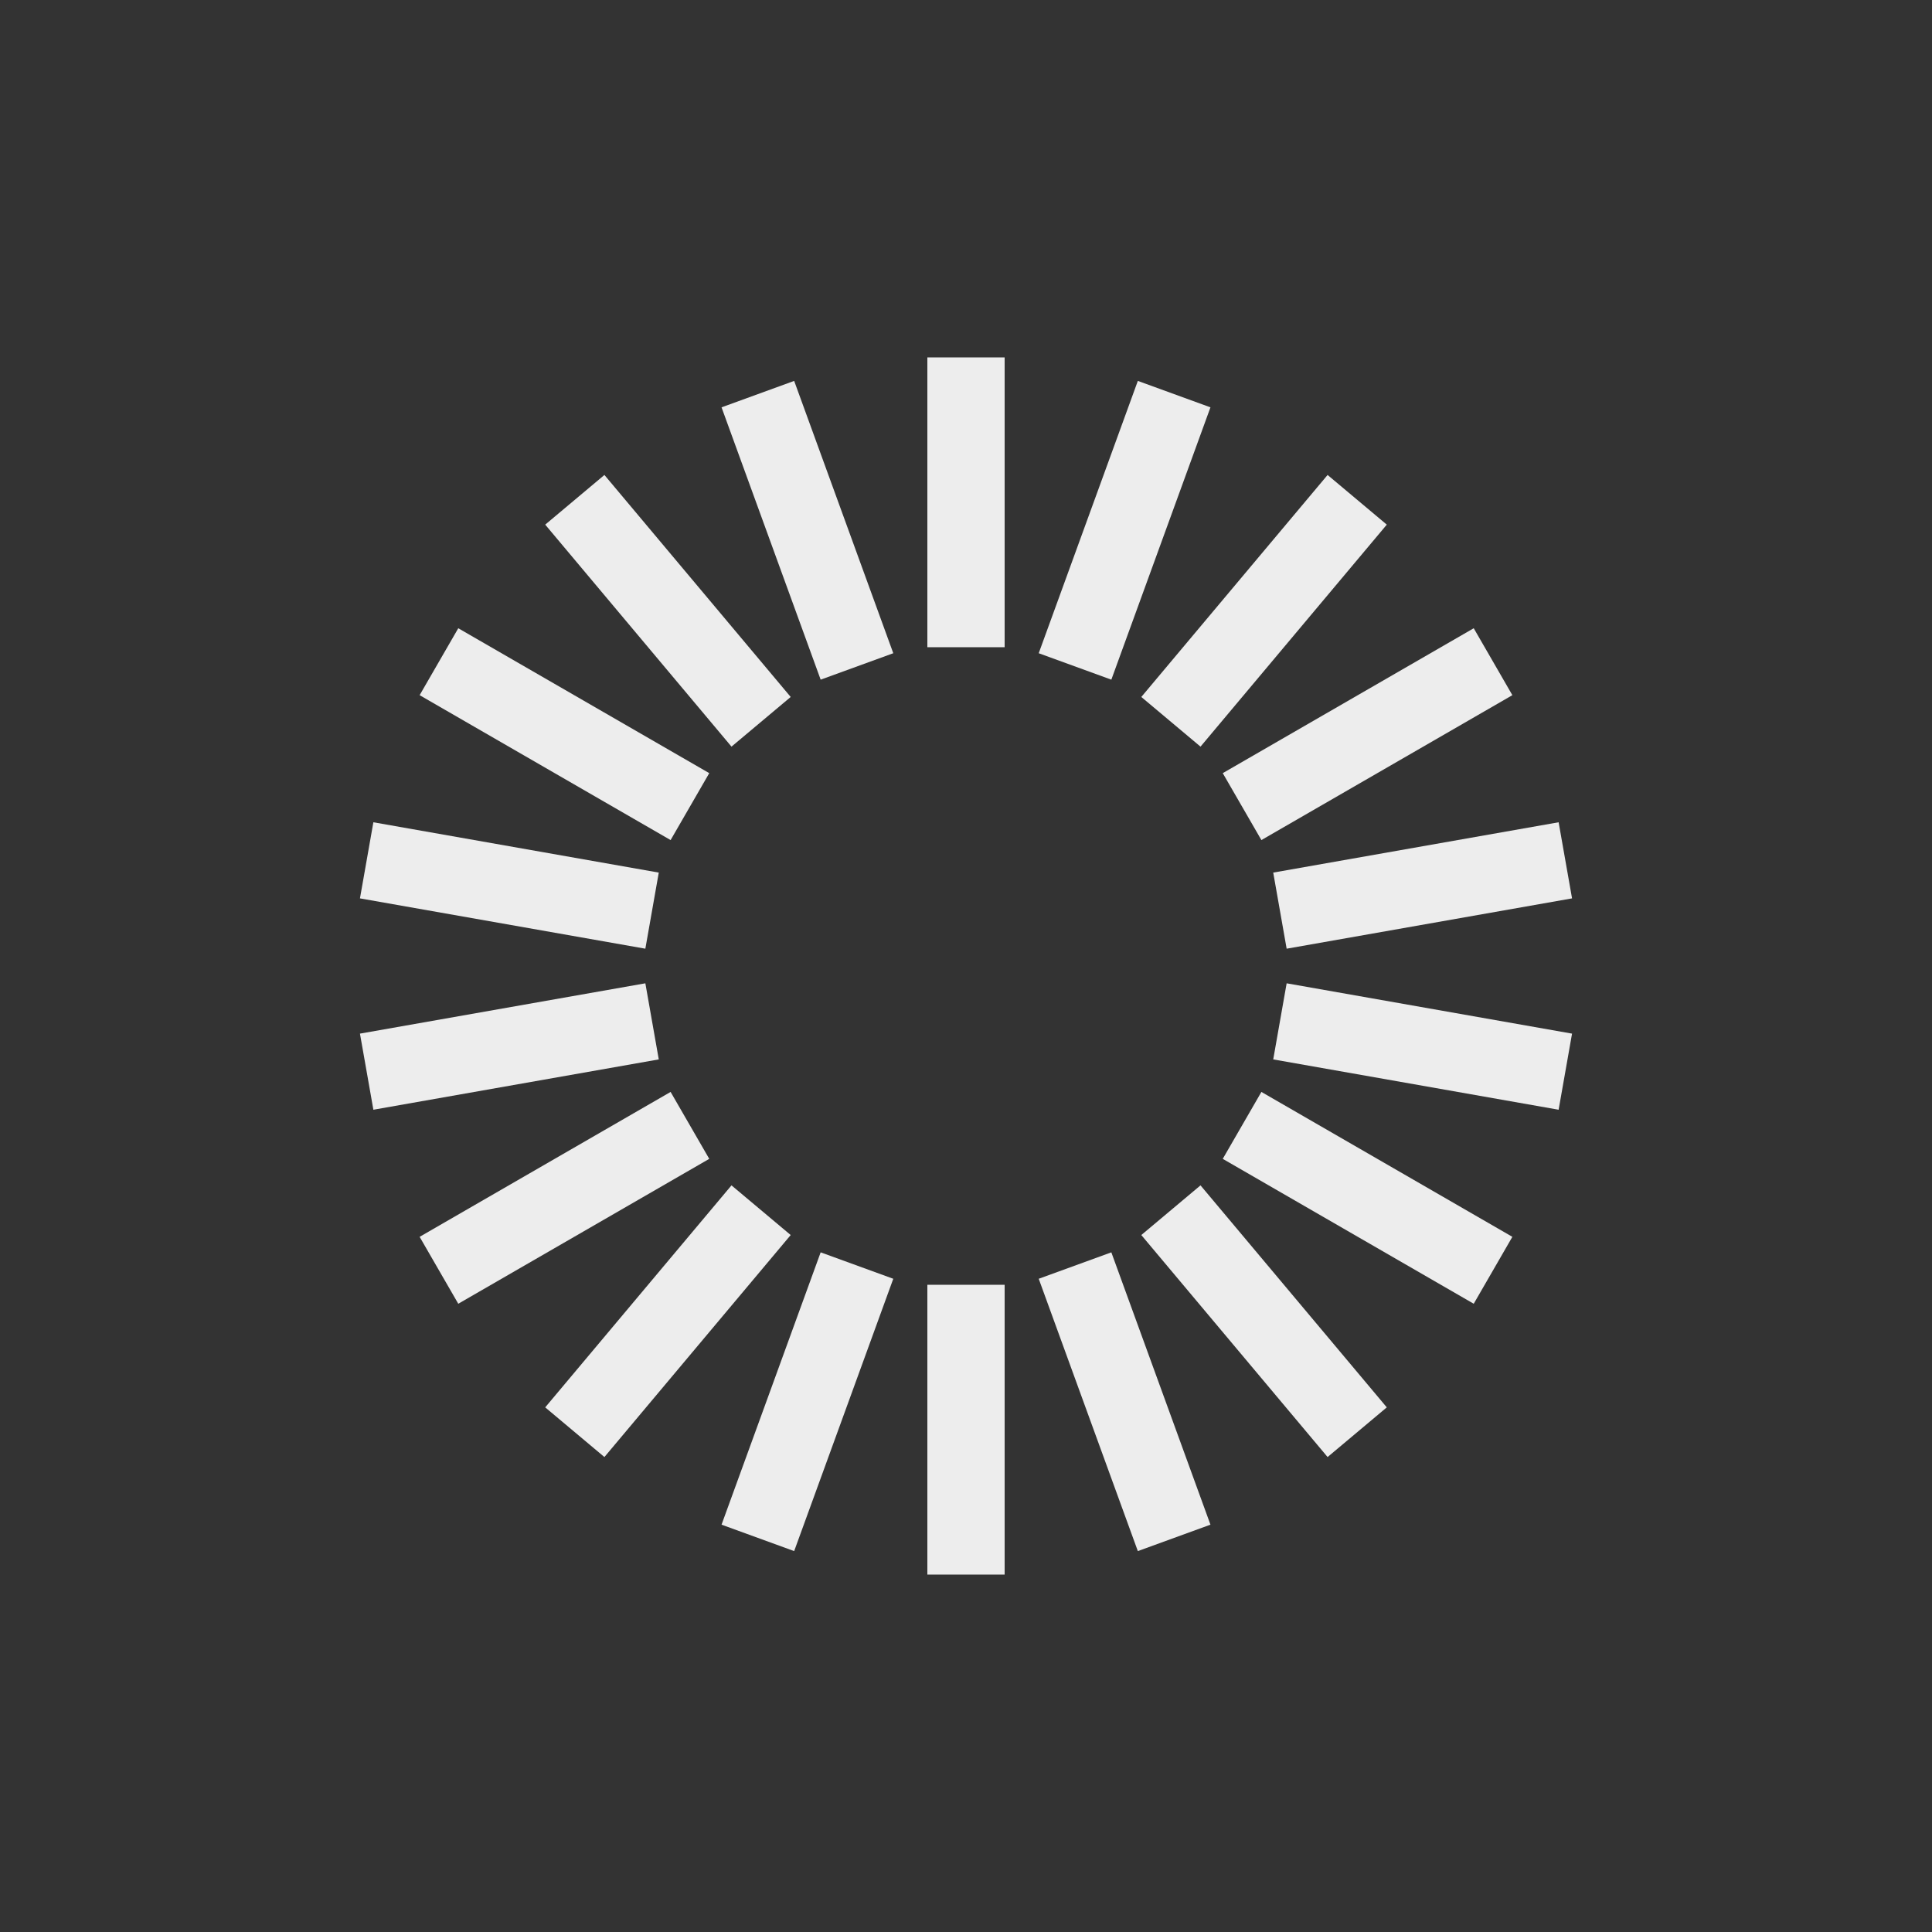 <?xml version="1.0" encoding="utf-8"?>
<svg xmlns="http://www.w3.org/2000/svg" xmlns:xlink="http://www.w3.org/1999/xlink" style="margin: auto; background: none; display: block; shape-rendering: auto;" width="124px" height="124px" viewBox="0 0 100 100" preserveAspectRatio="xMidYMid">
<rect x="0" y="0" width="100" height="100" fill="#333333" stroke="none"/>
<g transform="rotate(0 50 50)">
  <rect x="48" y="18.5" rx="0" ry="0" width="4" height="15" fill="#ededed">
    <animate attributeName="opacity" values="1;0" keyTimes="0;1" dur="0.758s" begin="-0.715s" repeatCount="indefinite"></animate>
  </rect>
</g><g transform="rotate(20 50 50)">
  <rect x="48" y="18.5" rx="0" ry="0" width="4" height="15" fill="#ededed">
    <animate attributeName="opacity" values="1;0" keyTimes="0;1" dur="0.758s" begin="-0.673s" repeatCount="indefinite"></animate>
  </rect>
</g><g transform="rotate(40 50 50)">
  <rect x="48" y="18.5" rx="0" ry="0" width="4" height="15" fill="#ededed">
    <animate attributeName="opacity" values="1;0" keyTimes="0;1" dur="0.758s" begin="-0.631s" repeatCount="indefinite"></animate>
  </rect>
</g><g transform="rotate(60 50 50)">
  <rect x="48" y="18.5" rx="0" ry="0" width="4" height="15" fill="#ededed">
    <animate attributeName="opacity" values="1;0" keyTimes="0;1" dur="0.758s" begin="-0.589s" repeatCount="indefinite"></animate>
  </rect>
</g><g transform="rotate(80 50 50)">
  <rect x="48" y="18.5" rx="0" ry="0" width="4" height="15" fill="#ededed">
    <animate attributeName="opacity" values="1;0" keyTimes="0;1" dur="0.758s" begin="-0.547s" repeatCount="indefinite"></animate>
  </rect>
</g><g transform="rotate(100 50 50)">
  <rect x="48" y="18.5" rx="0" ry="0" width="4" height="15" fill="#ededed">
    <animate attributeName="opacity" values="1;0" keyTimes="0;1" dur="0.758s" begin="-0.505s" repeatCount="indefinite"></animate>
  </rect>
</g><g transform="rotate(120 50 50)">
  <rect x="48" y="18.5" rx="0" ry="0" width="4" height="15" fill="#ededed">
    <animate attributeName="opacity" values="1;0" keyTimes="0;1" dur="0.758s" begin="-0.463s" repeatCount="indefinite"></animate>
  </rect>
</g><g transform="rotate(140 50 50)">
  <rect x="48" y="18.5" rx="0" ry="0" width="4" height="15" fill="#ededed">
    <animate attributeName="opacity" values="1;0" keyTimes="0;1" dur="0.758s" begin="-0.421s" repeatCount="indefinite"></animate>
  </rect>
</g><g transform="rotate(160 50 50)">
  <rect x="48" y="18.5" rx="0" ry="0" width="4" height="15" fill="#ededed">
    <animate attributeName="opacity" values="1;0" keyTimes="0;1" dur="0.758s" begin="-0.379s" repeatCount="indefinite"></animate>
  </rect>
</g><g transform="rotate(180 50 50)">
  <rect x="48" y="18.5" rx="0" ry="0" width="4" height="15" fill="#ededed">
    <animate attributeName="opacity" values="1;0" keyTimes="0;1" dur="0.758s" begin="-0.337s" repeatCount="indefinite"></animate>
  </rect>
</g><g transform="rotate(200 50 50)">
  <rect x="48" y="18.5" rx="0" ry="0" width="4" height="15" fill="#ededed">
    <animate attributeName="opacity" values="1;0" keyTimes="0;1" dur="0.758s" begin="-0.295s" repeatCount="indefinite"></animate>
  </rect>
</g><g transform="rotate(220 50 50)">
  <rect x="48" y="18.5" rx="0" ry="0" width="4" height="15" fill="#ededed">
    <animate attributeName="opacity" values="1;0" keyTimes="0;1" dur="0.758s" begin="-0.253s" repeatCount="indefinite"></animate>
  </rect>
</g><g transform="rotate(240 50 50)">
  <rect x="48" y="18.5" rx="0" ry="0" width="4" height="15" fill="#ededed">
    <animate attributeName="opacity" values="1;0" keyTimes="0;1" dur="0.758s" begin="-0.21s" repeatCount="indefinite"></animate>
  </rect>
</g><g transform="rotate(260 50 50)">
  <rect x="48" y="18.5" rx="0" ry="0" width="4" height="15" fill="#ededed">
    <animate attributeName="opacity" values="1;0" keyTimes="0;1" dur="0.758s" begin="-0.168s" repeatCount="indefinite"></animate>
  </rect>
</g><g transform="rotate(280 50 50)">
  <rect x="48" y="18.5" rx="0" ry="0" width="4" height="15" fill="#ededed">
    <animate attributeName="opacity" values="1;0" keyTimes="0;1" dur="0.758s" begin="-0.126s" repeatCount="indefinite"></animate>
  </rect>
</g><g transform="rotate(300 50 50)">
  <rect x="48" y="18.5" rx="0" ry="0" width="4" height="15" fill="#ededed">
    <animate attributeName="opacity" values="1;0" keyTimes="0;1" dur="0.758s" begin="-0.084s" repeatCount="indefinite"></animate>
  </rect>
</g><g transform="rotate(320 50 50)">
  <rect x="48" y="18.5" rx="0" ry="0" width="4" height="15" fill="#ededed">
    <animate attributeName="opacity" values="1;0" keyTimes="0;1" dur="0.758s" begin="-0.042s" repeatCount="indefinite"></animate>
  </rect>
</g><g transform="rotate(340 50 50)">
  <rect x="48" y="18.5" rx="0" ry="0" width="4" height="15" fill="#ededed">
    <animate attributeName="opacity" values="1;0" keyTimes="0;1" dur="0.758s" begin="0s" repeatCount="indefinite"></animate>
  </rect>
</g>
<!-- [ldio] generated by https://loading.io/ --></svg>